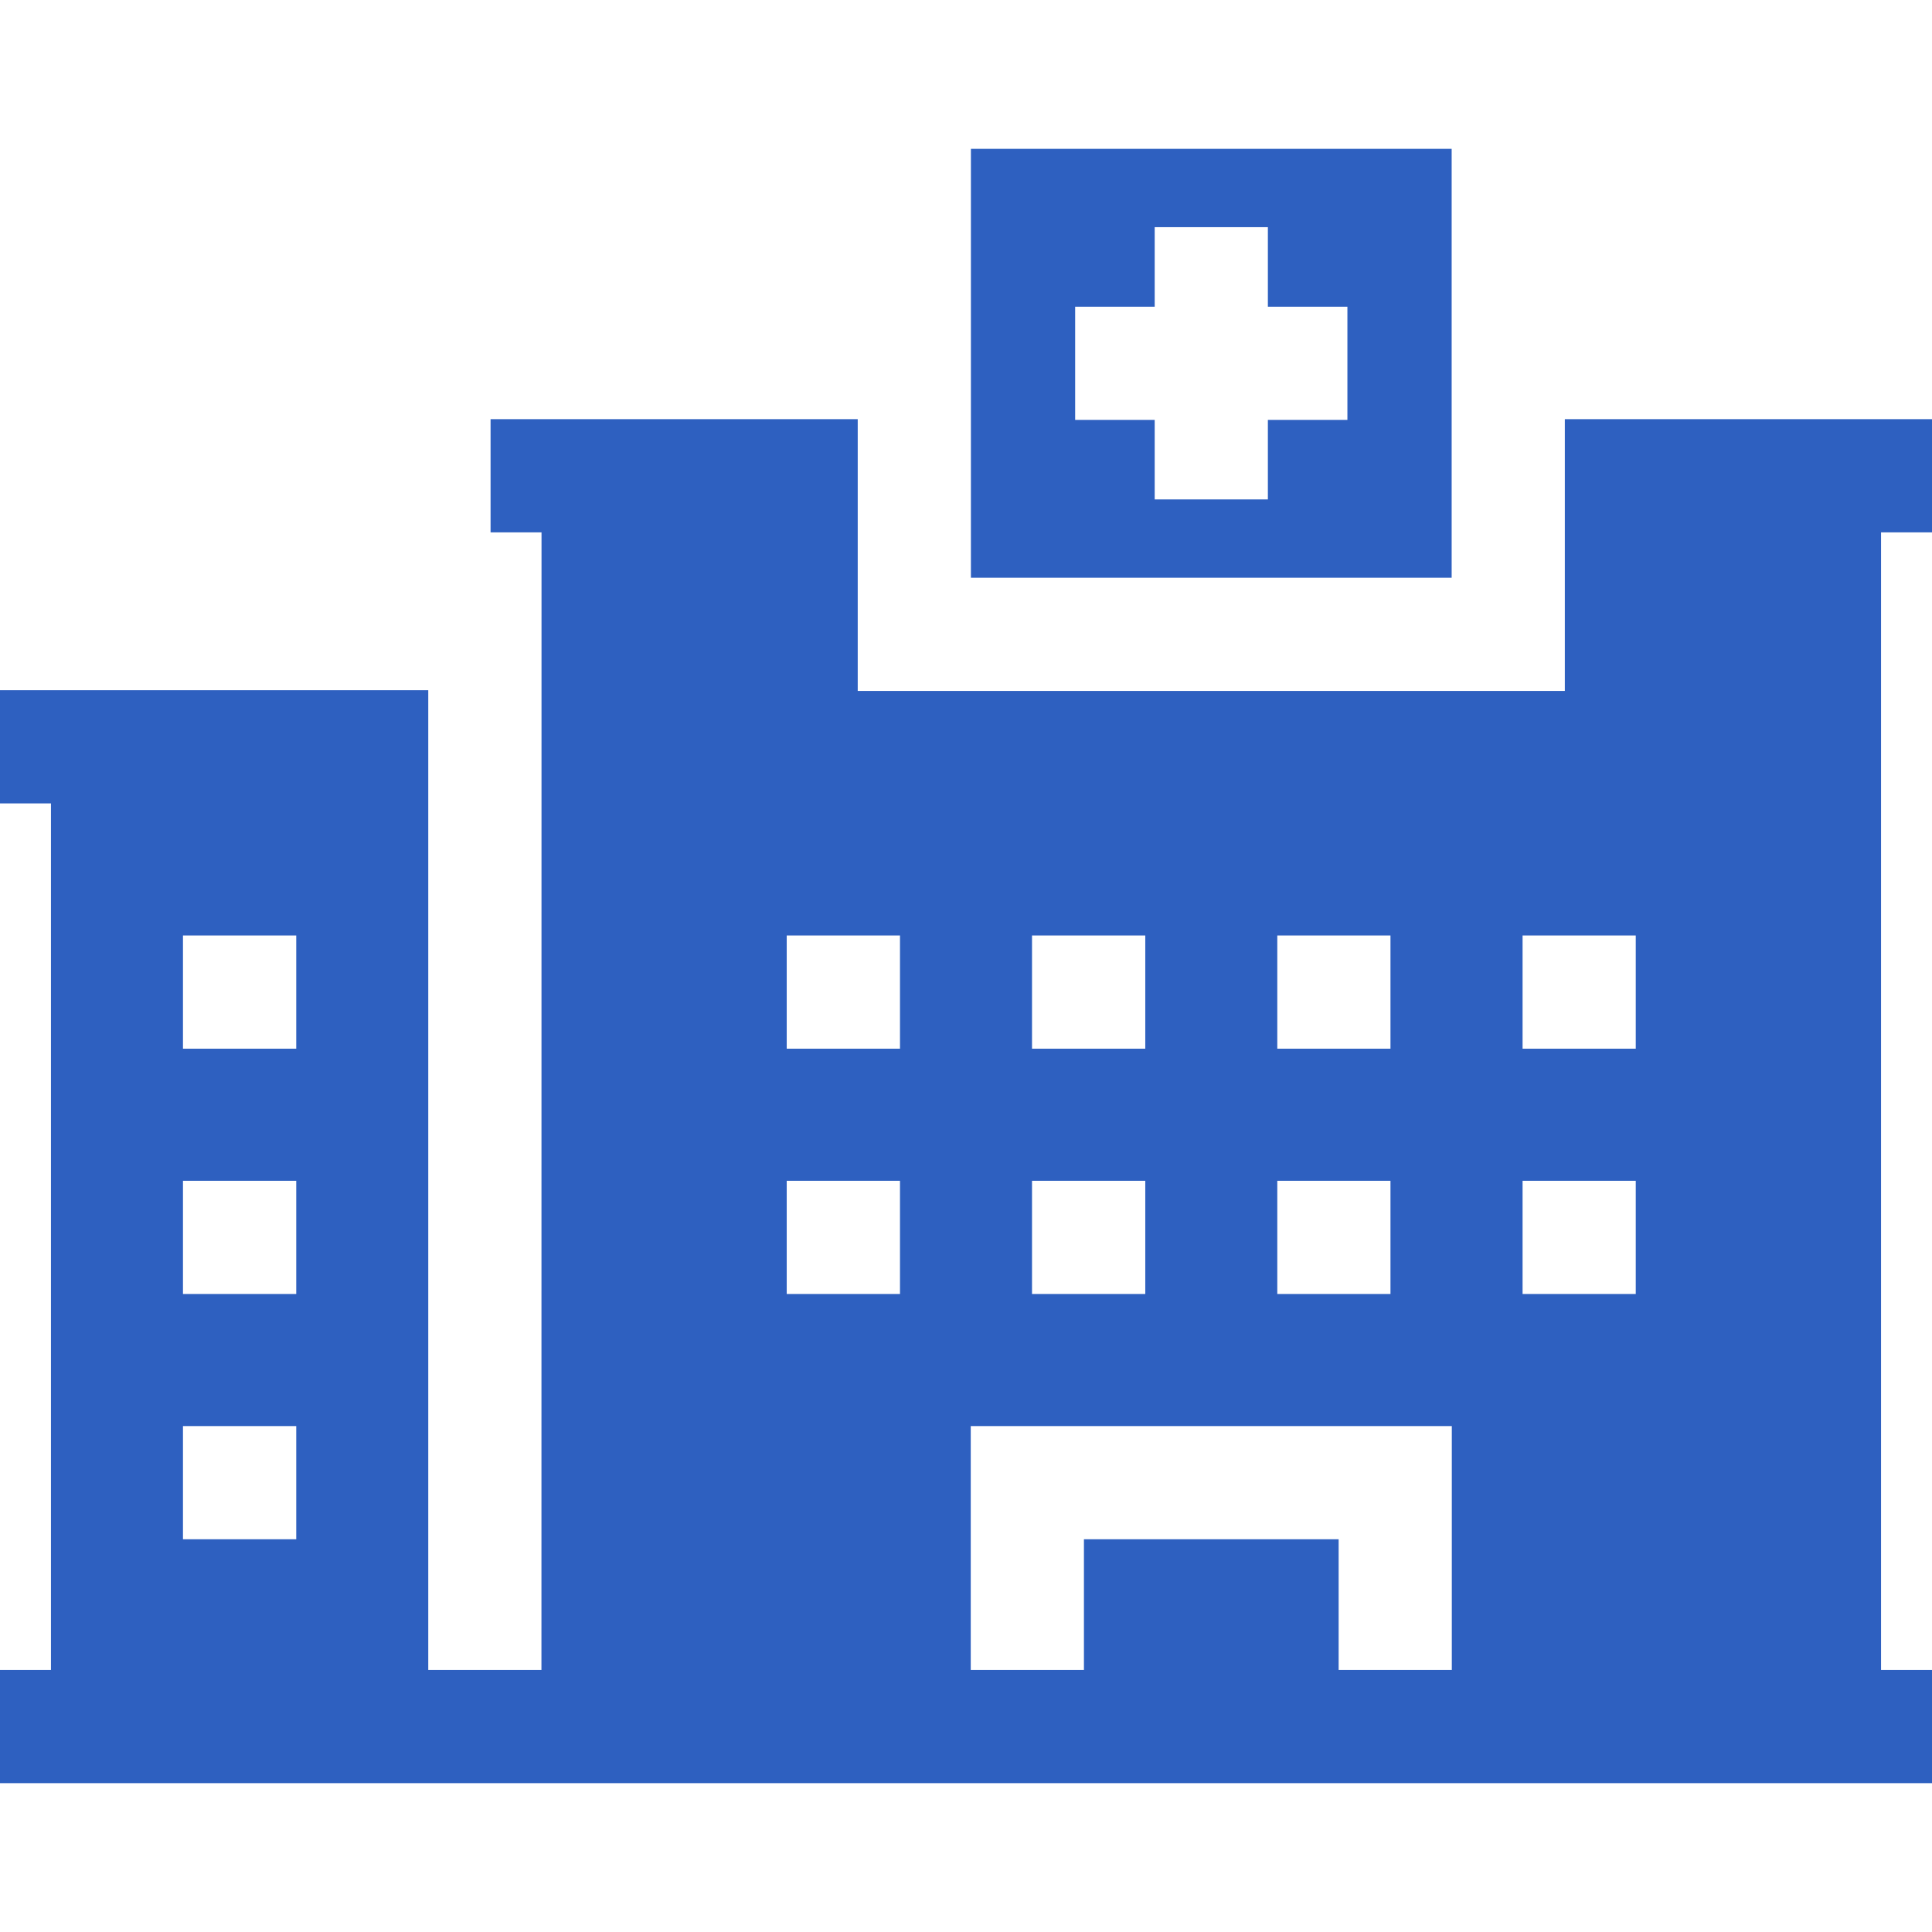 <svg width="24" height="24" viewBox="0 0 24 24" fill="none" xmlns="http://www.w3.org/2000/svg">
<g clip-path="url(#clip0)">
<path d="M18.032 1.849H12.061V7.177H18.033V1.849H18.032ZM16.738 5.216H15.75V6.204H14.344V5.216H13.356V3.81H14.344V2.822H15.75V3.81H16.738V5.216Z" fill="#2E60C0"/>
<path d="M24 6.613V5.207H19.439V8.583H10.655V5.207H6.094V6.613H6.727L6.726 20.745H5.32V8.574H0V9.98H0.633V20.745H0V22.151H24V20.745H23.367V6.613H24ZM2.273 11.621H3.68V13.027H2.273V11.621ZM2.273 14.668H3.68V16.074H2.273V14.668ZM2.273 17.715H3.68V19.121H2.273V17.715ZM18.914 11.621H20.32V13.027H18.914V11.621ZM18.914 14.668H20.32V16.074H18.914V14.668ZM15.867 11.621H17.273V13.027H15.867V11.621ZM15.867 14.668H17.273V16.074H15.867V14.668ZM12.82 11.621H14.227V13.027H12.82V11.621ZM12.82 14.668H14.227V16.074H12.82V14.668ZM9.773 11.621H11.18V13.027H9.773V11.621ZM9.773 14.668H11.18V16.074H9.773V14.668ZM16.629 20.745V19.121H13.465V20.745H12.059V17.715H18.035V20.745H16.629Z" fill="#2E60C0"/>
</g>
<defs>
<clipPath id="clip0">
<rect width="24" height="24" fill="white"/>
</clipPath>
</defs>
</svg>
